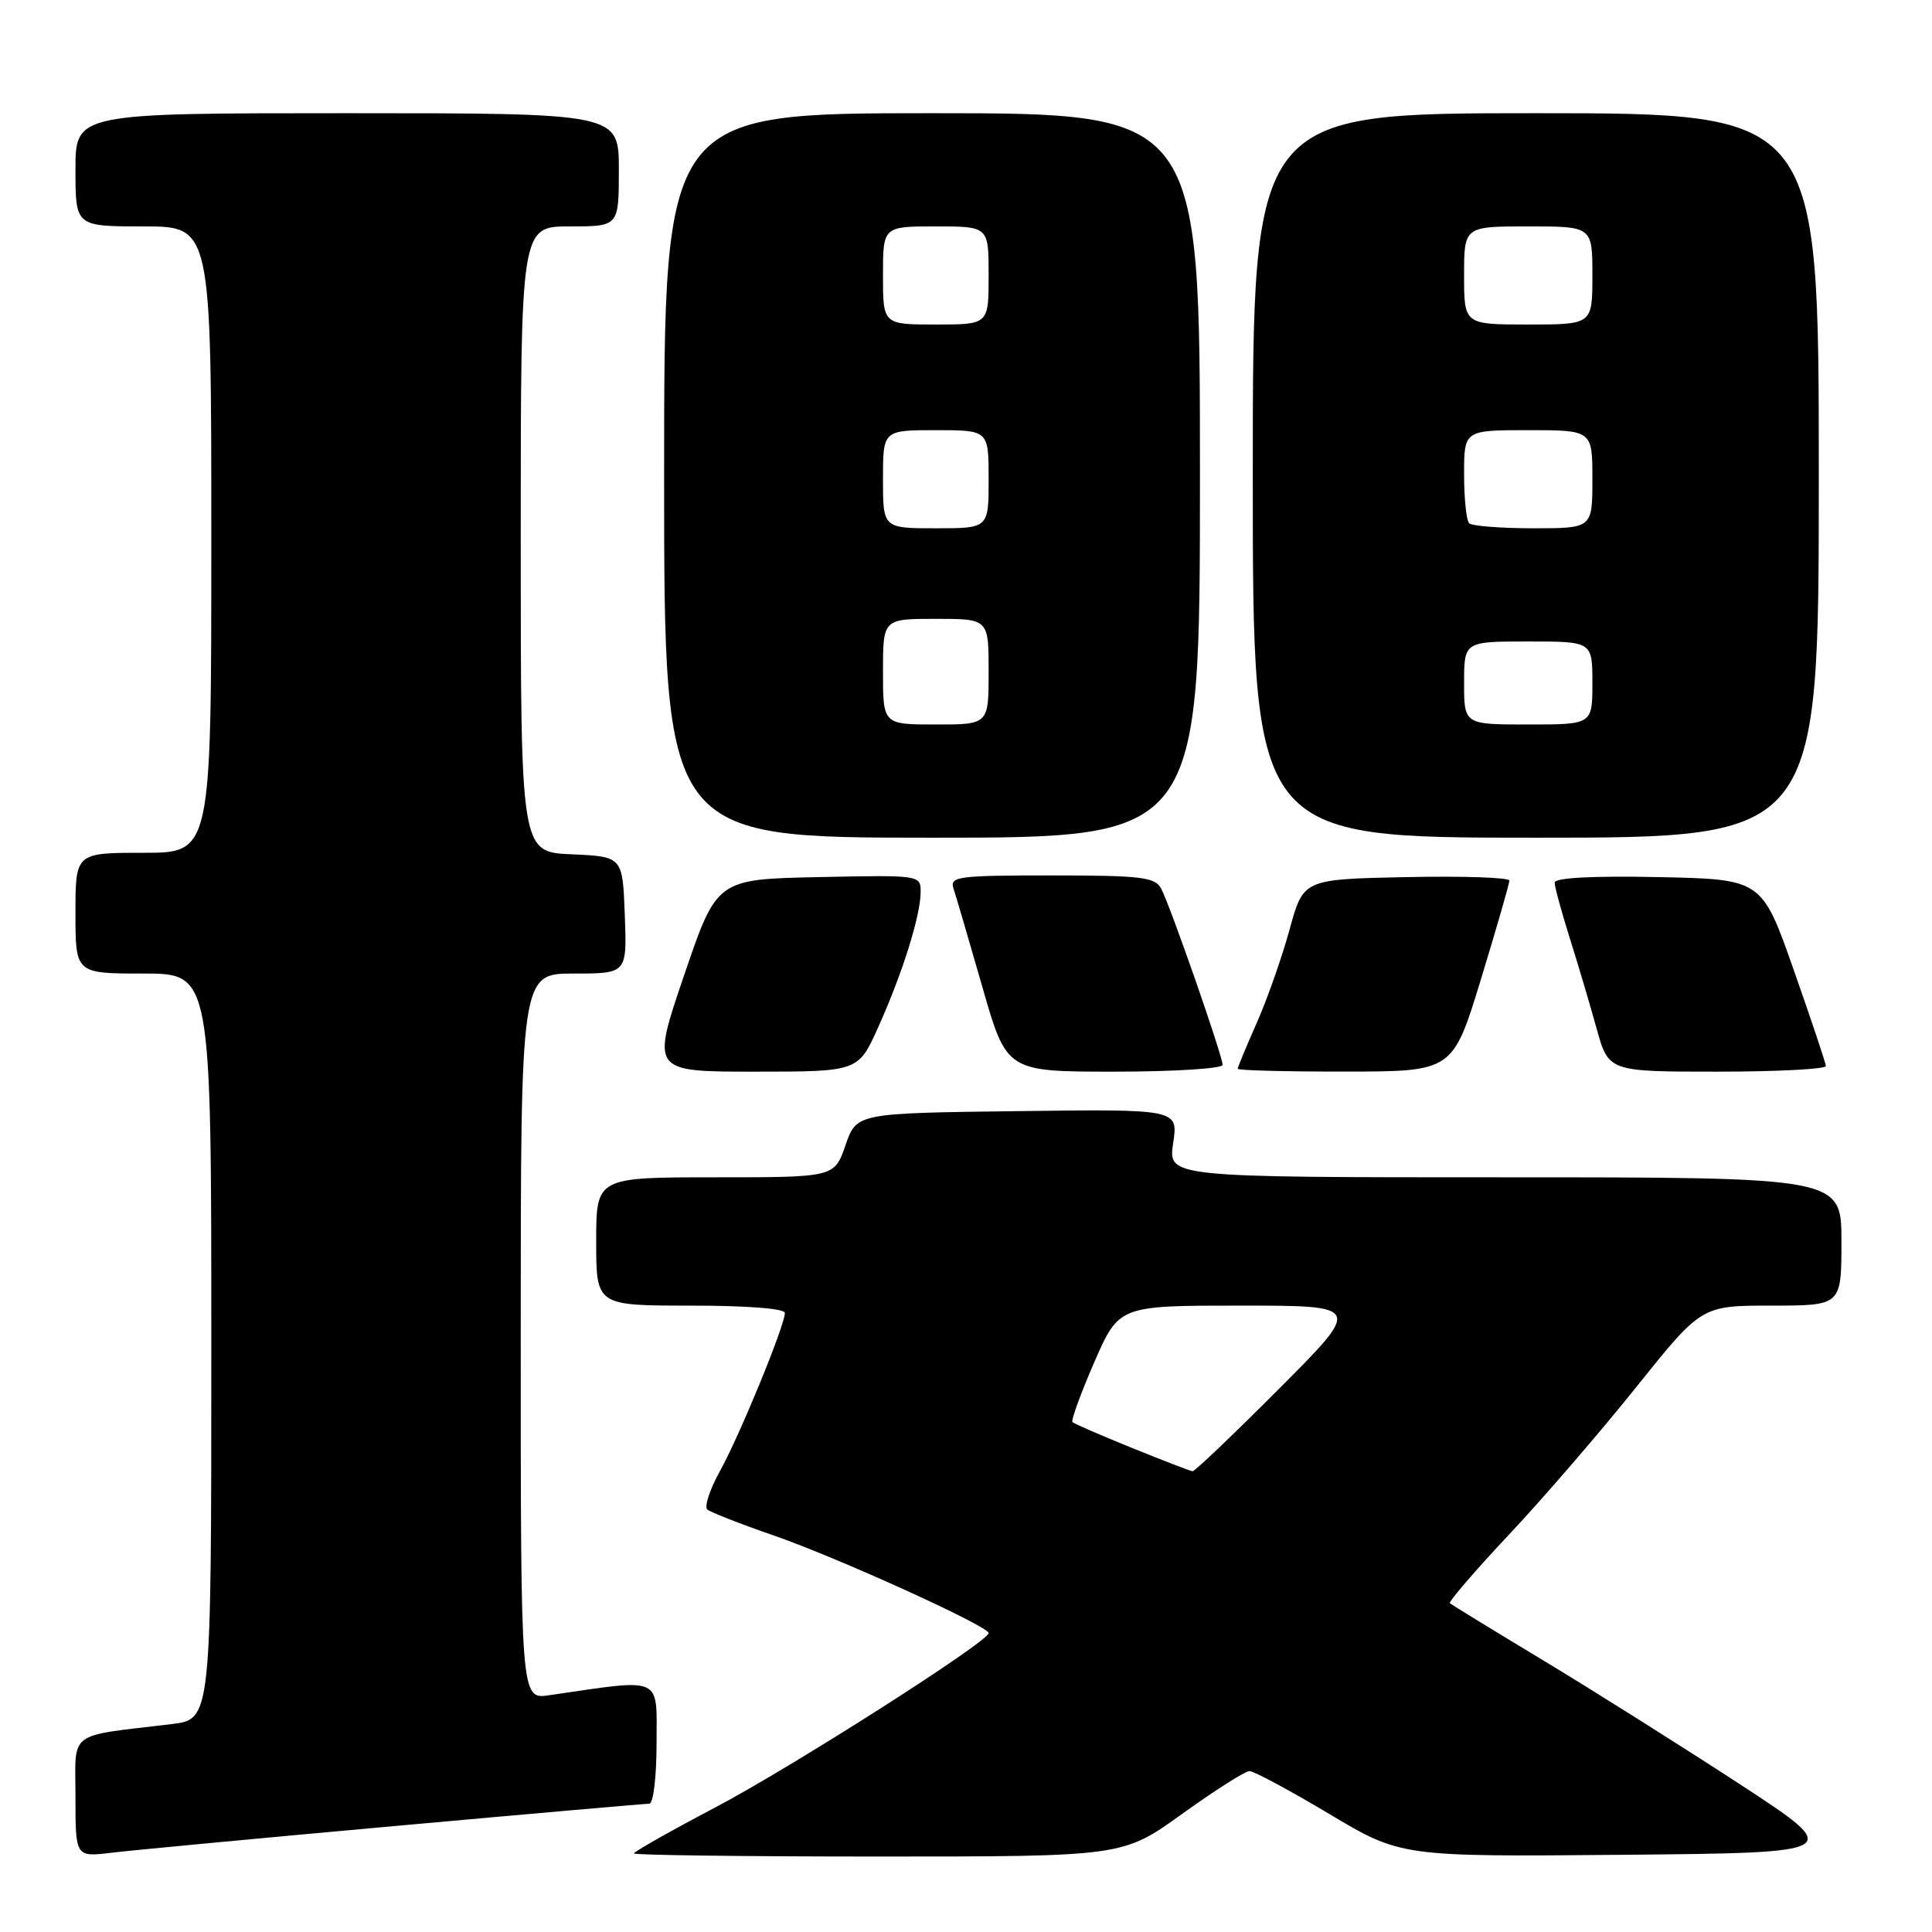 <?xml version="1.0" encoding="UTF-8" standalone="no"?>
<!DOCTYPE svg PUBLIC "-//W3C//DTD SVG 1.1//EN" "http://www.w3.org/Graphics/SVG/1.1/DTD/svg11.dtd" >
<svg xmlns="http://www.w3.org/2000/svg" xmlns:xlink="http://www.w3.org/1999/xlink" version="1.1" viewBox="0 0 256 256">
 <g >
 <path fill="currentColor"
d=" M 52.29 241.96 C 70.32 240.33 85.51 239.00 86.04 239.00 C 86.57 239.00 87.00 235.41 87.00 230.91 C 87.00 221.98 87.98 222.41 72.75 224.63 C 69.00 225.18 69.00 225.18 69.00 177.09 C 69.00 129.00 69.00 129.00 76.04 129.00 C 83.08 129.00 83.08 129.00 82.79 121.25 C 82.50 113.50 82.50 113.50 75.75 113.20 C 69.00 112.91 69.00 112.91 69.00 71.45 C 69.00 30.00 69.00 30.00 75.50 30.00 C 82.00 30.00 82.00 30.00 82.00 22.50 C 82.00 15.00 82.00 15.00 46.00 15.00 C 10.00 15.00 10.00 15.00 10.00 22.50 C 10.00 30.00 10.00 30.00 19.00 30.00 C 28.00 30.00 28.00 30.00 28.00 71.50 C 28.00 113.00 28.00 113.00 19.00 113.00 C 10.00 113.00 10.00 113.00 10.00 121.00 C 10.00 129.00 10.00 129.00 19.00 129.00 C 28.00 129.00 28.00 129.00 28.00 178.41 C 28.00 227.81 28.00 227.81 22.75 228.45 C 8.75 230.14 10.00 229.19 10.00 238.12 C 10.00 246.07 10.00 246.07 14.75 245.50 C 17.36 245.18 34.26 243.59 52.29 241.96 Z  M 156.64 240.35 C 160.97 237.24 164.97 234.69 165.55 234.68 C 166.12 234.67 170.88 237.22 176.12 240.35 C 185.64 246.03 185.64 246.03 215.04 245.77 C 244.45 245.50 244.45 245.50 230.36 236.30 C 222.61 231.25 210.92 223.89 204.39 219.95 C 197.85 216.01 192.33 212.63 192.12 212.43 C 191.92 212.24 195.46 208.12 200.00 203.29 C 204.54 198.46 212.12 189.66 216.85 183.75 C 225.46 173.00 225.46 173.00 234.73 173.00 C 244.00 173.00 244.00 173.00 244.00 164.50 C 244.00 156.00 244.00 156.00 199.39 156.00 C 154.77 156.00 154.77 156.00 155.45 151.48 C 156.13 146.96 156.13 146.96 134.81 147.23 C 113.50 147.50 113.50 147.50 112.03 151.75 C 110.56 156.00 110.56 156.00 94.78 156.00 C 79.00 156.00 79.00 156.00 79.00 164.50 C 79.00 173.00 79.00 173.00 91.50 173.00 C 98.94 173.00 104.00 173.39 104.00 173.97 C 104.00 175.62 98.00 190.24 95.40 194.92 C 94.05 197.36 93.30 199.65 93.72 200.02 C 94.15 200.38 98.10 201.93 102.50 203.45 C 110.89 206.35 131.00 215.48 131.00 216.39 C 131.00 217.52 104.94 234.14 94.75 239.51 C 88.84 242.62 84.00 245.36 84.00 245.59 C 84.00 245.81 98.58 246.00 116.39 246.00 C 148.79 246.00 148.79 246.00 156.64 240.35 Z  M 116.39 136.06 C 119.60 128.92 121.97 121.34 121.99 118.22 C 122.00 115.95 121.97 115.94 108.49 116.22 C 94.98 116.50 94.98 116.50 90.64 129.25 C 86.30 142.00 86.30 142.00 100.02 142.00 C 113.73 142.00 113.73 142.00 116.39 136.06 Z  M 162.00 141.10 C 162.00 139.90 155.06 119.99 153.86 117.75 C 153.04 116.22 151.26 116.00 139.35 116.00 C 126.86 116.00 125.81 116.14 126.35 117.75 C 126.67 118.71 128.38 124.56 130.16 130.75 C 133.38 142.00 133.38 142.00 147.69 142.00 C 155.56 142.00 162.00 141.59 162.00 141.10 Z  M 196.25 129.70 C 198.31 122.94 200.00 117.08 200.00 116.68 C 200.00 116.27 193.86 116.07 186.35 116.22 C 172.70 116.50 172.70 116.50 170.88 123.15 C 169.88 126.81 167.92 132.38 166.53 135.53 C 165.14 138.67 164.00 141.42 164.00 141.62 C 164.00 141.83 170.41 142.00 178.25 141.99 C 192.50 141.98 192.50 141.98 196.25 129.70 Z  M 241.94 141.25 C 241.91 140.84 239.99 135.10 237.67 128.50 C 233.45 116.50 233.45 116.50 219.72 116.22 C 210.99 116.04 206.00 116.31 206.00 116.95 C 206.00 117.50 206.89 120.78 207.98 124.23 C 209.07 127.68 210.67 133.09 211.55 136.25 C 213.14 142.00 213.14 142.00 227.57 142.00 C 235.51 142.00 241.97 141.66 241.94 141.25 Z  M 159.00 63.00 C 159.00 15.00 159.00 15.00 123.50 15.00 C 88.00 15.00 88.00 15.00 88.00 63.00 C 88.00 111.00 88.00 111.00 123.50 111.00 C 159.00 111.00 159.00 111.00 159.00 63.00 Z  M 241.00 63.00 C 241.00 15.00 241.00 15.00 203.50 15.00 C 166.00 15.00 166.00 15.00 166.00 63.00 C 166.00 111.00 166.00 111.00 203.50 111.00 C 241.00 111.00 241.00 111.00 241.00 63.00 Z  M 150.00 191.86 C 145.88 190.19 142.32 188.65 142.11 188.44 C 141.89 188.22 143.19 184.66 144.99 180.52 C 148.27 173.00 148.27 173.00 164.37 173.00 C 180.47 173.00 180.47 173.00 169.50 184.00 C 163.47 190.05 158.30 194.98 158.02 194.95 C 157.73 194.92 154.12 193.53 150.00 191.86 Z  M 117.00 89.00 C 117.00 82.00 117.00 82.00 124.00 82.00 C 131.00 82.00 131.00 82.00 131.00 89.00 C 131.00 96.00 131.00 96.00 124.00 96.00 C 117.00 96.00 117.00 96.00 117.00 89.00 Z  M 117.00 63.50 C 117.00 57.00 117.00 57.00 124.00 57.00 C 131.00 57.00 131.00 57.00 131.00 63.50 C 131.00 70.00 131.00 70.00 124.00 70.00 C 117.00 70.00 117.00 70.00 117.00 63.50 Z  M 117.00 36.50 C 117.00 30.00 117.00 30.00 124.00 30.00 C 131.00 30.00 131.00 30.00 131.00 36.50 C 131.00 43.00 131.00 43.00 124.00 43.00 C 117.00 43.00 117.00 43.00 117.00 36.50 Z  M 194.00 90.50 C 194.00 85.00 194.00 85.00 202.50 85.00 C 211.00 85.00 211.00 85.00 211.00 90.50 C 211.00 96.00 211.00 96.00 202.50 96.00 C 194.00 96.00 194.00 96.00 194.00 90.50 Z  M 194.67 69.33 C 194.30 68.97 194.00 66.04 194.00 62.83 C 194.00 57.00 194.00 57.00 202.50 57.00 C 211.00 57.00 211.00 57.00 211.00 63.50 C 211.00 70.00 211.00 70.00 203.17 70.00 C 198.86 70.00 195.03 69.70 194.67 69.33 Z  M 194.00 36.50 C 194.00 30.00 194.00 30.00 202.50 30.00 C 211.00 30.00 211.00 30.00 211.00 36.50 C 211.00 43.00 211.00 43.00 202.50 43.00 C 194.00 43.00 194.00 43.00 194.00 36.50 Z "/>
</g>
</svg>